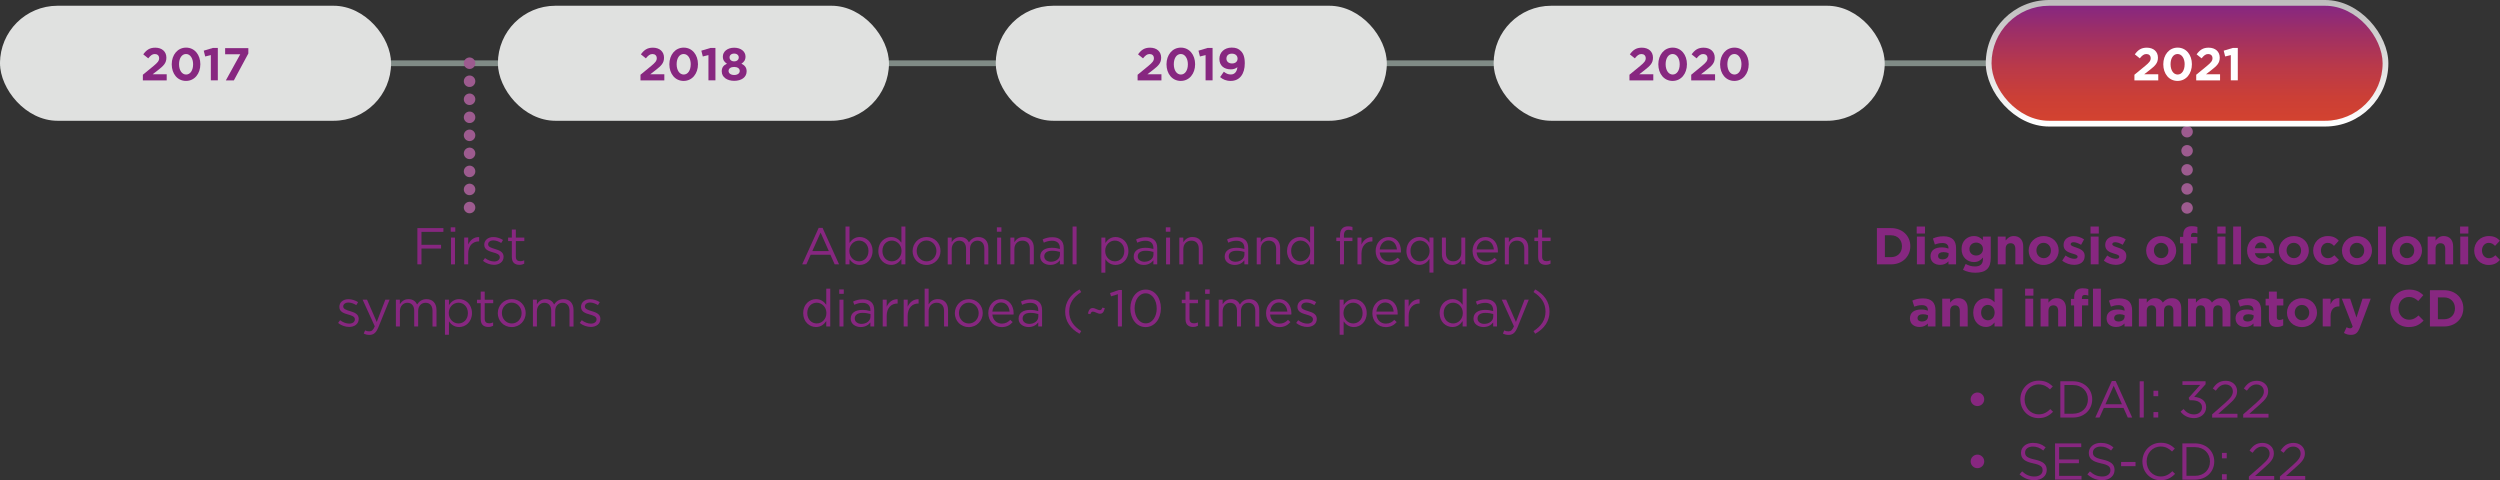 <?xml version="1.0" encoding="UTF-8"?>
<svg id="rohan_story_svg_desktop" data-name="rohan_story_svg_desktop" xmlns="http://www.w3.org/2000/svg" xmlns:xlink="http://www.w3.org/1999/xlink" width="100%" height="100%" viewBox="0 0 869.37 167.01">
  <rect x="0" y="0" width="869.37" height="167.01" fill="#333333" stroke="none"/>
  <defs>
    <style>
      .cls-1 {
        fill: #e0e1e0;
      }

      .cls-1, .cls-2, .cls-3, .cls-4, .cls-5 {
        stroke-width: 0px;
      }

      .cls-2 {
        fill: url(#linear-gradient);
      }

      .cls-6 {
        stroke-dasharray: 0 0 0 6.27;
      }

      .cls-6, .cls-7, .cls-8 {
        stroke: #9d5b8f;
        stroke-linecap: round;
        stroke-linejoin: round;
        stroke-width: 4px;
      }

      .cls-6, .cls-7, .cls-8, .cls-9 {
        fill: none;
      }

      .cls-3 {
        fill: #fff;
      }

      .cls-4 {
        fill: url(#linear-gradient-2);
      }

      .cls-8 {
        stroke-dasharray: 0 0 0 6.63;
      }

      .cls-5 {
        fill: #872780;
      }

      .cls-9 {
        stroke: #808b86;
        stroke-miterlimit: 10;
        stroke-width: 2px;
      }
    </style>
    <linearGradient id="linear-gradient" x1="760.55" y1=".27" x2="760.55" y2="43.16" gradientUnits="userSpaceOnUse">
      <stop offset="0" stop-color="#bebdbd"/>
      <stop offset="1" stop-color="#fff"/>
    </linearGradient>
    <linearGradient id="linear-gradient-2" x1="760.55" y1="2.24" x2="760.55" y2="41.23" gradientUnits="userSpaceOnUse">
      <stop offset="0" stop-color="#872780"/>
      <stop offset=".2" stop-color="#9b2e69"/>
      <stop offset=".53" stop-color="#b9394a"/>
      <stop offset=".81" stop-color="#cb3f36"/>
      <stop offset="1" stop-color="#d24230"/>
    </linearGradient>
  </defs>
  <g id="rohan_story_desktop_svg">
    <line id="timeline" class="cls-9" x1="828.55" y1="22" y2="22"/>
    <g id="text_3">
      <g>
        <path class="cls-5" d="m652.69,79.32h4.92c3.96,0,6.7,2.72,6.7,6.27v.04c0,3.55-2.74,6.3-6.7,6.3h-4.92v-12.6Zm2.77,2.5v7.6h2.14c2.27,0,3.8-1.53,3.8-3.76v-.04c0-2.23-1.53-3.8-3.8-3.8h-2.14Z"/>
        <path class="cls-5" d="m666.53,78.78h2.88v2.43h-2.88v-2.43Zm.07,3.49h2.74v9.65h-2.74v-9.65Z"/>
        <path class="cls-5" d="m671.33,89.15v-.04c0-2.11,1.6-3.08,3.89-3.08.97,0,1.67.16,2.36.4v-.16c0-1.13-.7-1.76-2.07-1.76-1.04,0-1.78.2-2.66.52l-.68-2.09c1.06-.47,2.11-.77,3.75-.77,1.49,0,2.58.4,3.26,1.08.72.72,1.04,1.78,1.04,3.08v5.6h-2.65v-1.04c-.67.74-1.58,1.22-2.92,1.22-1.82,0-3.31-1.04-3.31-2.95Zm6.28-.63v-.49c-.47-.22-1.08-.36-1.75-.36-1.17,0-1.89.47-1.89,1.33v.04c0,.74.61,1.17,1.5,1.17,1.28,0,2.14-.7,2.14-1.69Z"/>
        <path class="cls-5" d="m682.62,93.83l.94-2.05c.99.56,1.98.88,3.26.88,1.87,0,2.75-.9,2.75-2.63v-.47c-.81.97-1.69,1.57-3.15,1.57-2.25,0-4.29-1.64-4.29-4.5v-.04c0-2.88,2.07-4.5,4.29-4.5,1.49,0,2.38.63,3.12,1.44v-1.26h2.74v7.47c0,1.73-.41,2.99-1.22,3.8-.9.9-2.29,1.3-4.16,1.3-1.57,0-3.04-.36-4.27-1.01Zm6.95-7.2v-.04c0-1.31-1.03-2.23-2.36-2.23s-2.34.92-2.34,2.23v.04c0,1.33,1.01,2.23,2.34,2.23s2.36-.92,2.36-2.23Z"/>
        <path class="cls-5" d="m694.72,82.27h2.74v1.37c.63-.81,1.44-1.55,2.83-1.55,2.07,0,3.28,1.37,3.28,3.58v6.25h-2.74v-5.38c0-1.3-.61-1.96-1.66-1.96s-1.71.67-1.71,1.96v5.38h-2.74v-9.65Z"/>
        <path class="cls-5" d="m705.46,87.15v-.04c0-2.77,2.23-5.02,5.24-5.02s5.2,2.21,5.2,4.99v.04c0,2.77-2.23,5.02-5.24,5.02s-5.2-2.21-5.2-4.99Zm7.74,0v-.04c0-1.42-1.03-2.67-2.54-2.67s-2.5,1.21-2.5,2.63v.04c0,1.42,1.03,2.67,2.54,2.67s2.5-1.21,2.5-2.63Z"/>
        <path class="cls-5" d="m717.12,90.65l1.17-1.8c1.04.76,2.14,1.15,3.04,1.15.79,0,1.15-.29,1.15-.72v-.04c0-.59-.94-.79-2-1.12-1.35-.4-2.88-1.03-2.88-2.9v-.04c0-1.96,1.58-3.06,3.53-3.06,1.22,0,2.56.41,3.6,1.12l-1.04,1.89c-.95-.56-1.91-.9-2.61-.9-.67,0-1.01.29-1.01.67v.04c0,.54.92.79,1.96,1.15,1.35.45,2.92,1.1,2.92,2.86v.04c0,2.14-1.6,3.11-3.69,3.11-1.35,0-2.86-.45-4.14-1.46Z"/>
        <path class="cls-5" d="m726.97,78.78h2.88v2.43h-2.88v-2.43Zm.07,3.49h2.74v9.65h-2.74v-9.65Z"/>
        <path class="cls-5" d="m731.6,90.65l1.17-1.8c1.04.76,2.14,1.15,3.04,1.15.79,0,1.15-.29,1.15-.72v-.04c0-.59-.94-.79-2-1.12-1.35-.4-2.88-1.03-2.88-2.9v-.04c0-1.96,1.58-3.06,3.53-3.06,1.22,0,2.56.41,3.6,1.12l-1.04,1.89c-.95-.56-1.91-.9-2.61-.9-.67,0-1.01.29-1.01.67v.04c0,.54.92.79,1.96,1.15,1.35.45,2.92,1.1,2.92,2.86v.04c0,2.14-1.6,3.11-3.69,3.11-1.35,0-2.86-.45-4.14-1.46Z"/>
        <path class="cls-5" d="m746.32,87.15v-.04c0-2.77,2.23-5.02,5.24-5.02s5.2,2.21,5.2,4.99v.04c0,2.77-2.23,5.02-5.24,5.02s-5.2-2.21-5.2-4.99Zm7.74,0v-.04c0-1.42-1.03-2.67-2.54-2.67s-2.5,1.21-2.5,2.63v.04c0,1.42,1.03,2.67,2.54,2.67s2.5-1.21,2.5-2.63Z"/>
        <path class="cls-5" d="m759.21,84.61h-1.13v-2.25h1.13v-.61c0-1.06.27-1.84.77-2.34.5-.5,1.24-.76,2.21-.76.86,0,1.44.11,1.95.27v2.27c-.4-.14-.77-.23-1.24-.23-.63,0-.99.32-.99,1.04v.38h2.21v2.23h-2.18v7.31h-2.74v-7.31Z"/>
        <path class="cls-5" d="m771.07,78.78h2.88v2.43h-2.88v-2.43Zm.07,3.49h2.74v9.65h-2.74v-9.65Z"/>
        <path class="cls-5" d="m776.58,78.78h2.74v13.14h-2.74v-13.14Z"/>
        <path class="cls-5" d="m781.42,87.15v-.04c0-2.75,1.96-5.02,4.77-5.02,3.22,0,4.7,2.5,4.7,5.24,0,.22-.02.47-.04.72h-6.72c.27,1.24,1.13,1.89,2.36,1.89.92,0,1.58-.29,2.34-.99l1.57,1.39c-.9,1.12-2.2,1.8-3.94,1.8-2.9,0-5.04-2.03-5.04-4.99Zm6.81-.81c-.16-1.22-.88-2.05-2.03-2.05s-1.87.81-2.09,2.05h4.12Z"/>
        <path class="cls-5" d="m792.45,87.15v-.04c0-2.77,2.23-5.02,5.24-5.02s5.2,2.21,5.2,4.99v.04c0,2.77-2.23,5.02-5.24,5.02s-5.2-2.21-5.2-4.99Zm7.74,0v-.04c0-1.42-1.03-2.67-2.54-2.67s-2.5,1.21-2.5,2.63v.04c0,1.42,1.03,2.67,2.54,2.67s2.5-1.21,2.5-2.63Z"/>
        <path class="cls-5" d="m804.4,87.15v-.04c0-2.75,2.11-5.02,5.06-5.02,1.82,0,2.95.61,3.85,1.62l-1.67,1.8c-.61-.65-1.22-1.06-2.2-1.06-1.37,0-2.34,1.21-2.34,2.63v.04c0,1.48.95,2.67,2.45,2.67.92,0,1.55-.4,2.21-1.03l1.6,1.62c-.94,1.03-2.02,1.76-3.94,1.76-2.9,0-5.02-2.23-5.02-4.99Z"/>
        <path class="cls-5" d="m814.41,87.15v-.04c0-2.77,2.23-5.02,5.24-5.02s5.2,2.21,5.2,4.99v.04c0,2.77-2.23,5.02-5.24,5.02s-5.2-2.21-5.2-4.99Zm7.74,0v-.04c0-1.42-1.03-2.67-2.54-2.67s-2.5,1.21-2.5,2.63v.04c0,1.42,1.03,2.67,2.54,2.67s2.5-1.21,2.5-2.63Z"/>
        <path class="cls-5" d="m826.96,78.78h2.74v13.14h-2.74v-13.14Z"/>
        <path class="cls-5" d="m831.8,87.15v-.04c0-2.77,2.23-5.02,5.24-5.02s5.2,2.21,5.2,4.99v.04c0,2.77-2.23,5.02-5.24,5.02s-5.2-2.21-5.2-4.99Zm7.74,0v-.04c0-1.42-1.03-2.67-2.54-2.67s-2.5,1.21-2.5,2.63v.04c0,1.42,1.03,2.67,2.54,2.67s2.5-1.21,2.5-2.63Z"/>
        <path class="cls-5" d="m844.22,82.27h2.74v1.37c.63-.81,1.44-1.55,2.83-1.55,2.07,0,3.28,1.37,3.28,3.58v6.25h-2.74v-5.38c0-1.3-.61-1.96-1.66-1.96s-1.71.67-1.71,1.96v5.38h-2.74v-9.65Z"/>
        <path class="cls-5" d="m855.49,78.78h2.88v2.43h-2.88v-2.43Zm.07,3.49h2.74v9.65h-2.74v-9.65Z"/>
        <path class="cls-5" d="m860.4,87.15v-.04c0-2.75,2.11-5.02,5.06-5.02,1.82,0,2.95.61,3.85,1.62l-1.67,1.8c-.61-.65-1.22-1.06-2.2-1.06-1.37,0-2.34,1.21-2.34,2.63v.04c0,1.48.95,2.67,2.45,2.67.92,0,1.55-.4,2.21-1.03l1.6,1.62c-.94,1.03-2.02,1.76-3.94,1.76-2.9,0-5.02-2.23-5.02-4.99Z"/>
        <path class="cls-5" d="m664.18,110.75v-.04c0-2.11,1.6-3.08,3.89-3.08.97,0,1.67.16,2.36.4v-.16c0-1.13-.7-1.76-2.07-1.76-1.04,0-1.78.2-2.67.52l-.68-2.09c1.06-.47,2.11-.77,3.75-.77,1.49,0,2.57.4,3.26,1.08.72.72,1.04,1.78,1.04,3.08v5.6h-2.65v-1.04c-.67.74-1.58,1.22-2.92,1.22-1.82,0-3.31-1.04-3.31-2.95Zm6.28-.63v-.49c-.47-.22-1.08-.36-1.75-.36-1.17,0-1.89.47-1.89,1.33v.04c0,.74.61,1.17,1.49,1.17,1.28,0,2.14-.7,2.14-1.69Z"/>
        <path class="cls-5" d="m675.41,103.87h2.74v1.37c.63-.81,1.44-1.55,2.83-1.55,2.07,0,3.28,1.37,3.28,3.58v6.25h-2.74v-5.38c0-1.3-.61-1.96-1.66-1.96s-1.71.67-1.71,1.96v5.38h-2.74v-9.65Z"/>
        <path class="cls-5" d="m686.19,108.72v-.04c0-3.22,2.11-4.99,4.39-4.99,1.46,0,2.36.67,3.01,1.44v-4.75h2.74v13.14h-2.74v-1.39c-.67.9-1.58,1.57-3.01,1.57-2.25,0-4.39-1.76-4.39-4.99Zm7.44,0v-.04c0-1.6-1.06-2.66-2.34-2.66s-2.36,1.04-2.36,2.66v.04c0,1.6,1.08,2.66,2.36,2.66s2.34-1.06,2.34-2.66Z"/>
        <path class="cls-5" d="m704.23,100.38h2.88v2.43h-2.88v-2.43Zm.07,3.49h2.74v9.65h-2.74v-9.65Z"/>
        <path class="cls-5" d="m709.61,103.87h2.74v1.37c.63-.81,1.44-1.55,2.83-1.55,2.07,0,3.28,1.37,3.28,3.58v6.25h-2.74v-5.38c0-1.3-.61-1.96-1.66-1.96s-1.71.67-1.71,1.96v5.38h-2.74v-9.65Z"/>
        <path class="cls-5" d="m721.29,106.21h-1.13v-2.25h1.13v-.61c0-1.06.27-1.84.77-2.34s1.24-.76,2.21-.76c.86,0,1.44.11,1.94.27v2.27c-.4-.14-.77-.23-1.24-.23-.63,0-.99.32-.99,1.04v.38h2.21v2.23h-2.18v7.31h-2.74v-7.31Zm6.54-5.83h2.74v13.14h-2.74v-13.14Z"/>
        <path class="cls-5" d="m732.56,110.75v-.04c0-2.11,1.6-3.08,3.89-3.08.97,0,1.67.16,2.36.4v-.16c0-1.13-.7-1.76-2.07-1.76-1.04,0-1.78.2-2.67.52l-.68-2.09c1.06-.47,2.11-.77,3.75-.77,1.49,0,2.57.4,3.26,1.08.72.72,1.04,1.78,1.04,3.08v5.6h-2.65v-1.04c-.67.74-1.58,1.22-2.92,1.22-1.82,0-3.31-1.04-3.31-2.95Zm6.28-.63v-.49c-.47-.22-1.08-.36-1.75-.36-1.17,0-1.89.47-1.89,1.33v.04c0,.74.61,1.17,1.49,1.17,1.28,0,2.14-.7,2.14-1.69Z"/>
        <path class="cls-5" d="m743.79,103.87h2.74v1.37c.63-.81,1.46-1.55,2.85-1.55,1.26,0,2.21.56,2.72,1.53.85-.99,1.85-1.53,3.17-1.53,2.03,0,3.26,1.22,3.26,3.55v6.28h-2.74v-5.38c0-1.3-.58-1.96-1.6-1.96s-1.66.67-1.66,1.96v5.38h-2.74v-5.38c0-1.3-.58-1.96-1.6-1.96s-1.66.67-1.66,1.96v5.38h-2.74v-9.65Z"/>
        <path class="cls-5" d="m760.89,103.87h2.74v1.37c.63-.81,1.46-1.55,2.84-1.55,1.26,0,2.21.56,2.72,1.53.85-.99,1.85-1.53,3.17-1.53,2.04,0,3.26,1.22,3.26,3.55v6.28h-2.74v-5.38c0-1.3-.58-1.96-1.6-1.96s-1.66.67-1.66,1.96v5.38h-2.74v-5.38c0-1.3-.58-1.96-1.6-1.96s-1.66.67-1.66,1.96v5.38h-2.74v-9.65Z"/>
        <path class="cls-5" d="m777.41,110.75v-.04c0-2.11,1.6-3.08,3.89-3.08.97,0,1.67.16,2.36.4v-.16c0-1.13-.7-1.76-2.07-1.76-1.04,0-1.78.2-2.66.52l-.68-2.09c1.06-.47,2.11-.77,3.75-.77,1.49,0,2.58.4,3.26,1.08.72.72,1.04,1.78,1.04,3.08v5.6h-2.65v-1.04c-.67.74-1.58,1.22-2.92,1.22-1.82,0-3.31-1.04-3.31-2.95Zm6.28-.63v-.49c-.47-.22-1.08-.36-1.75-.36-1.17,0-1.89.47-1.89,1.33v.04c0,.74.61,1.17,1.5,1.17,1.28,0,2.14-.7,2.14-1.69Z"/>
        <path class="cls-5" d="m789.01,110.79v-4.57h-1.15v-2.34h1.15v-2.47h2.74v2.47h2.27v2.34h-2.27v4.12c0,.63.27.94.88.94.5,0,.96-.13,1.35-.34v2.2c-.58.34-1.24.56-2.16.56-1.67,0-2.81-.67-2.81-2.9Z"/>
        <path class="cls-5" d="m795.29,108.75v-.04c0-2.77,2.23-5.02,5.24-5.02s5.2,2.21,5.2,4.99v.04c0,2.77-2.23,5.02-5.24,5.02s-5.2-2.21-5.2-4.99Zm7.74,0v-.04c0-1.42-1.03-2.67-2.54-2.67s-2.5,1.21-2.5,2.63v.04c0,1.42,1.03,2.66,2.54,2.66s2.5-1.21,2.5-2.63Z"/>
        <path class="cls-5" d="m807.71,103.87h2.74v1.94c.56-1.33,1.46-2.2,3.08-2.12v2.86h-.14c-1.82,0-2.93,1.1-2.93,3.4v3.56h-2.74v-9.65Z"/>
        <path class="cls-5" d="m821.57,103.87h2.84l-3.71,9.88c-.74,1.96-1.53,2.7-3.17,2.7-.99,0-1.73-.25-2.43-.67l.92-1.98c.36.21.81.38,1.17.38.47,0,.72-.14.95-.63l-3.78-9.69h2.9l2.2,6.57,2.11-6.57Z"/>
        <path class="cls-5" d="m831.16,107.26v-.04c0-3.58,2.7-6.52,6.57-6.52,2.38,0,3.8.79,4.97,1.95l-1.76,2.03c-.97-.88-1.96-1.42-3.22-1.42-2.12,0-3.66,1.76-3.66,3.92v.04c0,2.16,1.5,3.96,3.66,3.96,1.44,0,2.32-.58,3.31-1.48l1.76,1.78c-1.3,1.38-2.74,2.25-5.17,2.25-3.71,0-6.46-2.86-6.46-6.48Z"/>
        <path class="cls-5" d="m845,100.92h4.92c3.96,0,6.7,2.72,6.7,6.27v.04c0,3.55-2.74,6.3-6.7,6.3h-4.92v-12.6Zm2.77,2.5v7.6h2.14c2.27,0,3.8-1.53,3.8-3.76v-.04c0-2.23-1.53-3.8-3.8-3.8h-2.14Z"/>
      </g>
      <g>
        <path class="cls-5" d="m685.29,138.87v-.04c0-1.3,1.1-2.34,2.36-2.34s2.36,1.04,2.36,2.34v.04c0,1.3-1.06,2.34-2.36,2.34s-2.36-1.04-2.36-2.34Z"/>
        <path class="cls-5" d="m702.57,138.93v-.04c0-3.57,2.67-6.52,6.37-6.52,2.29,0,3.66.81,4.92,2l-.97,1.04c-1.06-1.01-2.25-1.73-3.96-1.73-2.79,0-4.88,2.27-4.88,5.17v.04c0,2.92,2.11,5.2,4.88,5.2,1.73,0,2.86-.67,4.07-1.82l.94.92c-1.31,1.33-2.75,2.21-5.04,2.21-3.64,0-6.32-2.86-6.32-6.48Z"/>
        <path class="cls-5" d="m716.48,132.59h4.38c3.96,0,6.7,2.72,6.7,6.27v.04c0,3.55-2.74,6.3-6.7,6.3h-4.38v-12.6Zm1.42,1.31v9.97h2.95c3.19,0,5.22-2.16,5.22-4.95v-.04c0-2.79-2.03-4.99-5.22-4.99h-2.95Z"/>
        <path class="cls-5" d="m734.39,132.5h1.33l5.74,12.69h-1.53l-1.48-3.33h-6.86l-1.49,3.33h-1.46l5.74-12.69Zm3.51,8.08l-2.86-6.43-2.88,6.43h5.74Z"/>
        <path class="cls-5" d="m744.07,132.59h1.42v12.6h-1.42v-12.6Z"/>
        <path class="cls-5" d="m748.86,135.88h1.66v1.89h-1.66v-1.89Zm0,7.42h1.66v1.89h-1.66v-1.89Z"/>
        <path class="cls-5" d="m758.28,143.16l1.03-.92c.97,1.19,2.14,1.87,3.69,1.87s2.75-.97,2.75-2.45v-.04c0-1.57-1.46-2.43-3.53-2.43h-.81l-.29-.85,3.98-4.48h-6.16v-1.28h8.05v1.04l-3.96,4.39c2.2.18,4.16,1.24,4.16,3.55v.04c0,2.25-1.87,3.8-4.21,3.8-2.11,0-3.67-.92-4.7-2.25Z"/>
        <path class="cls-5" d="m769.27,144.1l4.57-4.03c1.93-1.73,2.63-2.7,2.63-3.96,0-1.48-1.17-2.41-2.54-2.41-1.44,0-2.38.76-3.39,2.16l-1.04-.76c1.13-1.69,2.32-2.68,4.54-2.68s3.91,1.51,3.91,3.56v.04c0,1.84-.97,2.97-3.19,4.9l-3.37,2.99h6.68v1.3h-8.8v-1.1Z"/>
        <path class="cls-5" d="m780.06,144.1l4.57-4.03c1.93-1.73,2.63-2.7,2.63-3.96,0-1.48-1.17-2.41-2.54-2.41-1.44,0-2.38.76-3.38,2.16l-1.04-.76c1.13-1.69,2.32-2.68,4.54-2.68s3.91,1.51,3.91,3.56v.04c0,1.84-.97,2.97-3.19,4.9l-3.37,2.99h6.68v1.3h-8.8v-1.1Z"/>
        <path class="cls-5" d="m685.29,160.47v-.04c0-1.3,1.1-2.34,2.36-2.34s2.36,1.04,2.36,2.34v.04c0,1.3-1.06,2.34-2.36,2.34s-2.36-1.04-2.36-2.34Z"/>
        <path class="cls-5" d="m702.3,164.96l.88-1.04c1.31,1.19,2.57,1.78,4.32,1.78s2.81-.9,2.81-2.14v-.04c0-1.17-.63-1.84-3.28-2.39-2.9-.63-4.23-1.57-4.23-3.64v-.04c0-1.98,1.75-3.44,4.14-3.44,1.84,0,3.15.52,4.43,1.55l-.83,1.1c-1.17-.96-2.34-1.37-3.64-1.37-1.64,0-2.68.9-2.68,2.04v.04c0,1.19.65,1.86,3.42,2.45,2.81.61,4.11,1.64,4.11,3.56v.04c0,2.16-1.8,3.56-4.3,3.56-2,0-3.64-.67-5.15-2.02Z"/>
        <path class="cls-5" d="m714.64,154.19h9.11v1.29h-7.69v4.3h6.88v1.29h-6.88v4.41h7.78v1.3h-9.2v-12.6Z"/>
        <path class="cls-5" d="m725.88,164.96l.88-1.04c1.31,1.19,2.57,1.78,4.32,1.78s2.81-.9,2.81-2.14v-.04c0-1.17-.63-1.84-3.28-2.39-2.9-.63-4.23-1.57-4.23-3.64v-.04c0-1.98,1.75-3.44,4.14-3.44,1.84,0,3.15.52,4.43,1.55l-.83,1.1c-1.17-.96-2.34-1.37-3.64-1.37-1.64,0-2.68.9-2.68,2.04v.04c0,1.19.65,1.86,3.42,2.45,2.81.61,4.11,1.64,4.11,3.56v.04c0,2.16-1.8,3.56-4.3,3.56-2,0-3.64-.67-5.15-2.02Z"/>
        <path class="cls-5" d="m737.61,160.65h5.01v1.46h-5.01v-1.46Z"/>
        <path class="cls-5" d="m745.01,160.53v-.04c0-3.56,2.67-6.52,6.37-6.52,2.29,0,3.66.81,4.92,2l-.97,1.04c-1.06-1.01-2.25-1.73-3.96-1.73-2.79,0-4.88,2.27-4.88,5.17v.04c0,2.92,2.11,5.2,4.88,5.2,1.73,0,2.86-.67,4.07-1.82l.94.92c-1.31,1.33-2.75,2.21-5.04,2.21-3.64,0-6.32-2.86-6.32-6.48Z"/>
        <path class="cls-5" d="m758.92,154.19h4.38c3.96,0,6.7,2.72,6.7,6.27v.04c0,3.55-2.74,6.3-6.7,6.3h-4.38v-12.6Zm1.42,1.31v9.97h2.95c3.19,0,5.22-2.16,5.22-4.95v-.04c0-2.79-2.04-4.99-5.22-4.99h-2.95Z"/>
        <path class="cls-5" d="m772.68,157.49h1.66v1.89h-1.66v-1.89Zm0,7.42h1.66v1.89h-1.66v-1.89Z"/>
        <path class="cls-5" d="m782.05,165.7l4.57-4.03c1.93-1.73,2.63-2.7,2.63-3.96,0-1.48-1.17-2.41-2.54-2.41-1.44,0-2.38.76-3.39,2.16l-1.04-.76c1.13-1.69,2.32-2.68,4.54-2.68s3.91,1.51,3.91,3.57v.04c0,1.84-.97,2.97-3.19,4.9l-3.37,2.99h6.68v1.3h-8.8v-1.1Z"/>
        <path class="cls-5" d="m792.84,165.7l4.57-4.03c1.93-1.73,2.63-2.7,2.63-3.96,0-1.48-1.17-2.41-2.54-2.41-1.44,0-2.38.76-3.39,2.16l-1.04-.76c1.13-1.69,2.32-2.68,4.54-2.68s3.91,1.51,3.91,3.57v.04c0,1.84-.97,2.97-3.19,4.9l-3.37,2.99h6.68v1.3h-8.8v-1.1Z"/>
      </g>
      <g id="line_2">
        <g>
          <line class="cls-7" x1="760.55" y1="45.8" x2="760.55" y2="45.8"/>
          <line class="cls-8" x1="760.55" y1="52.43" x2="760.55" y2="69"/>
          <line class="cls-7" x1="760.55" y1="72.31" x2="760.55" y2="72.31"/>
        </g>
      </g>
    </g>
    <g id="_2021" data-name="2021" class="timeline--btn tooltip" title="Click here">
      <rect id="capsule_year_2021" class="cls-2" x="690.55" y="0" width="140" height="44" rx="22" ry="22"/>
      <rect id="gradient_bg" class="cls-4" x="692.55" y="2" width="136" height="40" rx="20" ry="20"/>
      <g>
        <path class="cls-3" d="m742.23,26l3.73-3.06c1.39-1.15,1.94-1.76,1.94-2.69s-.62-1.46-1.5-1.46-1.46.48-2.29,1.5l-1.73-1.39c1.1-1.5,2.18-2.32,4.18-2.32,2.32,0,3.86,1.36,3.86,3.46v.03c0,1.87-.96,2.8-2.95,4.34l-1.82,1.41h4.88v2.13h-8.29v-1.95Z"/>
        <path class="cls-3" d="m752.28,22.38v-.03c0-3.25,2.02-5.79,4.99-5.79s4.96,2.51,4.96,5.76v.03c0,3.25-2,5.79-4.99,5.79s-4.96-2.51-4.96-5.76Zm7.43,0v-.03c0-2.03-.99-3.57-2.47-3.57s-2.43,1.49-2.43,3.54v.03c0,2.05.98,3.57,2.46,3.57s2.43-1.5,2.43-3.54Z"/>
        <path class="cls-3" d="m763.72,26l3.73-3.06c1.39-1.15,1.94-1.76,1.94-2.69s-.62-1.46-1.5-1.46-1.46.48-2.29,1.5l-1.73-1.39c1.1-1.5,2.18-2.32,4.18-2.32,2.32,0,3.86,1.36,3.86,3.46v.03c0,1.87-.96,2.8-2.95,4.34l-1.82,1.41h4.88v2.13h-8.29v-1.95Z"/>
        <path class="cls-3" d="m775.75,19.16l-1.95.48-.51-2.02,3.22-.96h1.68v11.28h-2.43v-8.79Z"/>
      </g>
    </g>
    <g id="_2020" data-name="2020">
      <rect id="capsule_year_2020" class="cls-1" x="519.41" y="2" width="136" height="40" rx="20" ry="20"/>
      <g>
        <path class="cls-5" d="m566.63,26l3.73-3.06c1.39-1.15,1.94-1.76,1.94-2.69s-.62-1.46-1.5-1.46-1.46.48-2.29,1.5l-1.73-1.39c1.1-1.5,2.18-2.32,4.18-2.32,2.32,0,3.86,1.36,3.86,3.46v.03c0,1.87-.96,2.8-2.94,4.34l-1.83,1.41h4.88v2.13h-8.29v-1.95Z"/>
        <path class="cls-5" d="m576.68,22.38v-.03c0-3.25,2.02-5.79,4.99-5.79s4.96,2.51,4.96,5.76v.03c0,3.25-2,5.79-4.99,5.79s-4.96-2.51-4.96-5.76Zm7.43,0v-.03c0-2.03-.99-3.57-2.46-3.57s-2.43,1.49-2.43,3.54v.03c0,2.05.98,3.57,2.46,3.57s2.43-1.5,2.43-3.54Z"/>
        <path class="cls-5" d="m588.11,26l3.73-3.06c1.39-1.15,1.94-1.76,1.94-2.69s-.62-1.46-1.5-1.46-1.46.48-2.29,1.5l-1.73-1.39c1.1-1.5,2.18-2.32,4.18-2.32,2.32,0,3.86,1.36,3.86,3.46v.03c0,1.87-.96,2.8-2.95,4.34l-1.82,1.41h4.88v2.13h-8.29v-1.95Z"/>
        <path class="cls-5" d="m598.16,22.38v-.03c0-3.25,2.02-5.79,4.99-5.79s4.96,2.51,4.96,5.76v.03c0,3.25-2,5.79-4.99,5.79s-4.96-2.51-4.96-5.76Zm7.43,0v-.03c0-2.03-.99-3.57-2.47-3.57s-2.43,1.49-2.43,3.54v.03c0,2.05.98,3.57,2.46,3.57s2.43-1.5,2.43-3.54Z"/>
      </g>
    </g>
    <g id="text_2">
      <g>
        <path class="cls-5" d="m284.71,79.23h1.33l5.74,12.69h-1.53l-1.48-3.33h-6.86l-1.49,3.33h-1.46l5.74-12.69Zm3.51,8.08l-2.86-6.43-2.88,6.43h5.74Z"/>
        <path class="cls-5" d="m295.42,90.14v1.78h-1.39v-13.14h1.39v5.71c.76-1.12,1.85-2.07,3.56-2.07,2.23,0,4.45,1.76,4.45,4.83v.04c0,3.04-2.2,4.84-4.45,4.84-1.73,0-2.84-.94-3.56-1.98Zm6.59-2.84v-.04c0-2.2-1.51-3.6-3.28-3.6s-3.37,1.46-3.37,3.58v.04c0,2.16,1.64,3.6,3.37,3.6s3.28-1.33,3.28-3.58Z"/>
        <path class="cls-5" d="m305.44,87.3v-.04c0-3.04,2.21-4.84,4.45-4.84,1.73,0,2.84.94,3.57,1.98v-5.62h1.39v13.14h-1.39v-1.87c-.76,1.12-1.85,2.07-3.57,2.07-2.23,0-4.45-1.76-4.45-4.83Zm8.07-.02v-.04c0-2.14-1.64-3.58-3.37-3.58s-3.28,1.33-3.28,3.58v.04c0,2.2,1.51,3.6,3.28,3.6s3.37-1.46,3.37-3.6Z"/>
        <path class="cls-5" d="m317.36,87.31v-.04c0-2.63,2.05-4.86,4.86-4.86s4.84,2.2,4.84,4.83v.04c0,2.63-2.07,4.86-4.88,4.86s-4.83-2.2-4.83-4.83Zm8.28,0v-.04c0-2-1.49-3.64-3.46-3.64s-3.4,1.64-3.4,3.6v.04c0,2,1.48,3.62,3.44,3.62s3.42-1.62,3.42-3.58Z"/>
        <path class="cls-5" d="m329.56,82.62h1.39v1.57c.61-.92,1.44-1.76,3.01-1.76s2.48.81,2.99,1.85c.67-1.03,1.66-1.85,3.28-1.85,2.14,0,3.46,1.44,3.46,3.75v5.76h-1.39v-5.44c0-1.8-.9-2.81-2.41-2.81-1.41,0-2.58,1.04-2.58,2.88v5.37h-1.37v-5.47c0-1.75-.92-2.77-2.39-2.77s-2.59,1.22-2.59,2.93v5.31h-1.39v-9.31Z"/>
        <path class="cls-5" d="m346.66,79.05h1.58v1.53h-1.58v-1.53Zm.09,3.57h1.39v9.31h-1.39v-9.31Z"/>
        <path class="cls-5" d="m351.36,82.62h1.39v1.62c.61-1.01,1.58-1.82,3.19-1.82,2.25,0,3.57,1.51,3.57,3.73v5.78h-1.39v-5.44c0-1.73-.94-2.81-2.58-2.81s-2.79,1.17-2.79,2.92v5.33h-1.39v-9.31Z"/>
        <path class="cls-5" d="m361.74,89.22v-.04c0-1.96,1.62-3.01,3.98-3.01,1.19,0,2.03.16,2.86.4v-.32c0-1.67-1.03-2.54-2.77-2.54-1.1,0-1.96.29-2.83.68l-.41-1.13c1.03-.47,2.03-.77,3.38-.77s2.32.34,3.01,1.03c.63.63.95,1.53.95,2.72v5.69h-1.33v-1.4c-.65.85-1.73,1.6-3.37,1.6-1.73,0-3.47-.99-3.47-2.9Zm6.86-.72v-.9c-.68-.2-1.6-.4-2.74-.4-1.75,0-2.72.76-2.72,1.93v.04c0,1.17,1.08,1.85,2.34,1.85,1.71,0,3.12-1.04,3.12-2.52Z"/>
        <path class="cls-5" d="m372.99,78.78h1.39v13.14h-1.39v-13.14Z"/>
        <path class="cls-5" d="m383,82.62h1.39v1.87c.76-1.12,1.85-2.07,3.56-2.07,2.23,0,4.45,1.76,4.45,4.83v.04c0,3.04-2.2,4.84-4.45,4.84-1.73,0-2.84-.94-3.56-1.98v4.66h-1.39v-12.19Zm7.98,4.68v-.04c0-2.2-1.51-3.6-3.28-3.6s-3.37,1.46-3.37,3.58v.04c0,2.16,1.64,3.6,3.37,3.6s3.28-1.33,3.28-3.58Z"/>
        <path class="cls-5" d="m394.25,89.22v-.04c0-1.96,1.62-3.01,3.98-3.01,1.19,0,2.03.16,2.86.4v-.32c0-1.67-1.03-2.54-2.77-2.54-1.1,0-1.96.29-2.83.68l-.42-1.13c1.03-.47,2.04-.77,3.39-.77s2.32.34,3.01,1.03c.63.63.95,1.53.95,2.72v5.69h-1.33v-1.4c-.65.85-1.73,1.6-3.37,1.6-1.73,0-3.48-.99-3.48-2.9Zm6.86-.72v-.9c-.68-.2-1.6-.4-2.74-.4-1.75,0-2.72.76-2.72,1.93v.04c0,1.17,1.08,1.85,2.34,1.85,1.71,0,3.12-1.04,3.12-2.52Z"/>
        <path class="cls-5" d="m405.41,79.05h1.58v1.53h-1.58v-1.53Zm.09,3.57h1.39v9.31h-1.39v-9.31Z"/>
        <path class="cls-5" d="m410.11,82.62h1.39v1.62c.61-1.01,1.58-1.82,3.19-1.82,2.25,0,3.57,1.51,3.57,3.73v5.78h-1.39v-5.44c0-1.73-.94-2.81-2.58-2.81s-2.79,1.17-2.79,2.92v5.33h-1.39v-9.31Z"/>
        <path class="cls-5" d="m425.89,89.22v-.04c0-1.96,1.62-3.01,3.98-3.01,1.19,0,2.03.16,2.86.4v-.32c0-1.67-1.03-2.54-2.77-2.54-1.1,0-1.96.29-2.83.68l-.42-1.13c1.03-.47,2.04-.77,3.39-.77s2.32.34,3.01,1.03c.63.63.95,1.53.95,2.72v5.69h-1.33v-1.4c-.65.85-1.73,1.6-3.37,1.6-1.73,0-3.48-.99-3.48-2.9Zm6.86-.72v-.9c-.68-.2-1.6-.4-2.74-.4-1.75,0-2.72.76-2.72,1.93v.04c0,1.17,1.08,1.85,2.34,1.85,1.71,0,3.12-1.04,3.12-2.52Z"/>
        <path class="cls-5" d="m437.02,82.62h1.39v1.62c.61-1.01,1.58-1.82,3.19-1.82,2.25,0,3.56,1.51,3.56,3.73v5.78h-1.39v-5.44c0-1.73-.94-2.81-2.57-2.81s-2.79,1.17-2.79,2.92v5.33h-1.39v-9.31Z"/>
        <path class="cls-5" d="m447.57,87.3v-.04c0-3.04,2.21-4.84,4.45-4.84,1.73,0,2.84.94,3.57,1.98v-5.62h1.39v13.14h-1.39v-1.87c-.76,1.12-1.85,2.07-3.57,2.07-2.23,0-4.45-1.76-4.45-4.83Zm8.07-.02v-.04c0-2.14-1.64-3.58-3.37-3.58s-3.28,1.33-3.28,3.58v.04c0,2.2,1.51,3.6,3.28,3.6s3.37-1.46,3.37-3.6Z"/>
        <path class="cls-5" d="m465.98,83.84h-1.28v-1.21h1.28v-.81c0-1.06.29-1.87.81-2.4.47-.47,1.15-.72,2-.72.65,0,1.08.07,1.53.23v1.21c-.5-.14-.88-.23-1.35-.23-1.08,0-1.62.65-1.62,1.98v.76h2.95v1.19h-2.93v8.08h-1.39v-8.08Z"/>
        <path class="cls-5" d="m472.06,82.62h1.39v2.43c.68-1.55,2.03-2.67,3.8-2.59v1.49h-.11c-2.03,0-3.69,1.46-3.69,4.27v3.71h-1.39v-9.31Z"/>
        <path class="cls-5" d="m478.38,87.3v-.04c0-2.68,1.89-4.84,4.47-4.84,2.75,0,4.34,2.2,4.34,4.92,0,.18,0,.29-.02.45h-7.38c.2,2.02,1.62,3.15,3.28,3.15,1.28,0,2.18-.52,2.93-1.31l.86.77c-.94,1.04-2.07,1.75-3.83,1.75-2.56,0-4.65-1.96-4.65-4.84Zm7.4-.54c-.14-1.69-1.12-3.17-2.97-3.17-1.62,0-2.84,1.35-3.02,3.17h6Z"/>
        <path class="cls-5" d="m497.09,90.05c-.76,1.12-1.85,2.07-3.56,2.07-2.23,0-4.45-1.76-4.45-4.83v-.04c0-3.04,2.21-4.84,4.45-4.84,1.73,0,2.84.94,3.56,1.98v-1.78h1.39v12.19h-1.39v-4.75Zm.05-2.77v-.04c0-2.14-1.64-3.58-3.37-3.58s-3.28,1.33-3.28,3.58v.04c0,2.2,1.51,3.6,3.28,3.6s3.37-1.46,3.37-3.6Z"/>
        <path class="cls-5" d="m501.42,88.4v-5.78h1.39v5.44c0,1.73.94,2.81,2.57,2.81s2.79-1.17,2.79-2.92v-5.33h1.37v9.31h-1.37v-1.62c-.63,1.01-1.58,1.82-3.19,1.82-2.25,0-3.57-1.51-3.57-3.73Z"/>
        <path class="cls-5" d="m512.08,87.3v-.04c0-2.68,1.89-4.84,4.47-4.84,2.75,0,4.34,2.2,4.34,4.92,0,.18,0,.29-.02.45h-7.38c.2,2.02,1.62,3.15,3.28,3.15,1.28,0,2.18-.52,2.93-1.31l.86.77c-.94,1.04-2.07,1.75-3.83,1.75-2.56,0-4.65-1.96-4.65-4.84Zm7.4-.54c-.14-1.69-1.12-3.17-2.97-3.17-1.62,0-2.84,1.35-3.02,3.17h6Z"/>
        <path class="cls-5" d="m523.31,82.62h1.39v1.62c.61-1.01,1.58-1.82,3.19-1.82,2.25,0,3.57,1.51,3.57,3.73v5.78h-1.39v-5.44c0-1.73-.94-2.81-2.58-2.81s-2.79,1.17-2.79,2.92v5.33h-1.39v-9.31Z"/>
        <path class="cls-5" d="m534.88,89.46v-5.62h-1.3v-1.22h1.3v-2.81h1.39v2.81h2.95v1.22h-2.95v5.44c0,1.13.63,1.55,1.57,1.55.47,0,.86-.09,1.35-.32v1.19c-.49.25-1.01.4-1.67.4-1.5,0-2.63-.74-2.63-2.63Z"/>
        <path class="cls-5" d="m279.31,108.9v-.04c0-3.04,2.21-4.84,4.45-4.84,1.73,0,2.84.94,3.57,1.98v-5.62h1.39v13.14h-1.39v-1.87c-.76,1.12-1.85,2.07-3.57,2.07-2.23,0-4.45-1.76-4.45-4.82Zm8.07-.02v-.04c0-2.14-1.64-3.58-3.37-3.58s-3.28,1.33-3.28,3.58v.04c0,2.2,1.51,3.6,3.28,3.6s3.37-1.46,3.37-3.6Z"/>
        <path class="cls-5" d="m291.84,100.65h1.58v1.53h-1.58v-1.53Zm.09,3.57h1.39v9.31h-1.39v-9.31Z"/>
        <path class="cls-5" d="m295.84,110.82v-.04c0-1.96,1.62-3.01,3.98-3.01,1.19,0,2.03.16,2.86.4v-.32c0-1.67-1.03-2.54-2.77-2.54-1.1,0-1.96.29-2.83.68l-.42-1.13c1.03-.47,2.04-.77,3.39-.77s2.32.34,3.01,1.03c.63.63.95,1.53.95,2.72v5.69h-1.33v-1.4c-.65.85-1.73,1.6-3.37,1.6-1.73,0-3.48-.99-3.48-2.9Zm6.86-.72v-.9c-.68-.2-1.6-.4-2.74-.4-1.75,0-2.72.76-2.72,1.93v.04c0,1.17,1.08,1.86,2.34,1.86,1.71,0,3.12-1.04,3.12-2.52Z"/>
        <path class="cls-5" d="m306.96,104.22h1.39v2.43c.68-1.55,2.04-2.67,3.8-2.59v1.49h-.11c-2.04,0-3.69,1.46-3.69,4.27v3.71h-1.39v-9.31Z"/>
        <path class="cls-5" d="m314.25,104.22h1.39v2.43c.68-1.55,2.04-2.67,3.8-2.59v1.49h-.11c-2.04,0-3.69,1.46-3.69,4.27v3.71h-1.39v-9.31Z"/>
        <path class="cls-5" d="m321.54,100.38h1.39v5.46c.61-1.01,1.58-1.82,3.19-1.82,2.25,0,3.56,1.51,3.56,3.73v5.78h-1.39v-5.44c0-1.73-.94-2.81-2.57-2.81s-2.79,1.17-2.79,2.92v5.33h-1.39v-13.14Z"/>
        <path class="cls-5" d="m332.05,108.92v-.04c0-2.63,2.05-4.86,4.86-4.86s4.84,2.2,4.84,4.83v.04c0,2.63-2.07,4.86-4.88,4.86s-4.83-2.2-4.83-4.82Zm8.28,0v-.04c0-2-1.5-3.64-3.46-3.64s-3.4,1.64-3.4,3.6v.04c0,2,1.48,3.62,3.44,3.62s3.42-1.62,3.42-3.58Z"/>
        <path class="cls-5" d="m343.68,108.9v-.04c0-2.68,1.89-4.84,4.47-4.84,2.75,0,4.34,2.2,4.34,4.92,0,.18,0,.29-.02.45h-7.38c.2,2.02,1.62,3.15,3.28,3.15,1.28,0,2.18-.52,2.93-1.31l.86.77c-.94,1.04-2.07,1.75-3.83,1.75-2.56,0-4.65-1.96-4.65-4.84Zm7.4-.54c-.14-1.69-1.12-3.17-2.97-3.17-1.62,0-2.84,1.35-3.02,3.17h6Z"/>
        <path class="cls-5" d="m354.21,110.82v-.04c0-1.96,1.62-3.01,3.98-3.01,1.19,0,2.03.16,2.86.4v-.32c0-1.67-1.03-2.54-2.77-2.54-1.1,0-1.96.29-2.83.68l-.41-1.13c1.03-.47,2.03-.77,3.38-.77s2.32.34,3.01,1.03c.63.63.95,1.53.95,2.72v5.69h-1.33v-1.4c-.65.85-1.73,1.6-3.37,1.6-1.73,0-3.47-.99-3.47-2.9Zm6.86-.72v-.9c-.68-.2-1.6-.4-2.74-.4-1.75,0-2.72.76-2.72,1.93v.04c0,1.17,1.08,1.86,2.34,1.86,1.71,0,3.12-1.04,3.12-2.52Z"/>
        <path class="cls-5" d="m370.41,108.36c0-3.31,1.78-5.91,4.99-7.71l.59.92c-2.74,1.75-4.18,3.91-4.18,6.79s1.44,5.04,4.18,6.79l-.59.92c-3.21-1.8-4.99-4.39-4.99-7.71Z"/>
        <path class="cls-5" d="m381.21,108.72c-.41-.18-.83-.36-1.12-.36-.47,0-.67.23-.94.9l-.85-.23c.36-1.37.85-1.91,1.71-1.91.41,0,.85.18,1.3.38.4.18.81.36,1.12.36.47,0,.67-.23.94-.9l.83.23c-.36,1.37-.83,1.91-1.69,1.91-.41,0-.85-.18-1.3-.38Z"/>
        <path class="cls-5" d="m388.74,102.31l-2.38.74-.34-1.15,3.08-1.06h1.04v12.69h-1.4v-11.22Z"/>
        <path class="cls-5" d="m393.07,107.26v-.04c0-3.53,2.11-6.52,5.35-6.52s5.29,2.95,5.29,6.48v.04c0,3.53-2.09,6.52-5.33,6.52s-5.31-2.95-5.31-6.48Zm9.17,0v-.04c0-2.75-1.51-5.22-3.85-5.22s-3.83,2.41-3.83,5.19v.04c0,2.76,1.51,5.22,3.87,5.22s3.82-2.43,3.82-5.19Z"/>
        <path class="cls-5" d="m412.26,111.06v-5.62h-1.3v-1.22h1.3v-2.81h1.39v2.81h2.95v1.22h-2.95v5.44c0,1.13.63,1.55,1.57,1.55.47,0,.86-.09,1.35-.32v1.19c-.49.25-1.01.4-1.67.4-1.5,0-2.63-.74-2.63-2.63Z"/>
        <path class="cls-5" d="m419.08,100.65h1.58v1.53h-1.58v-1.53Zm.09,3.57h1.39v9.31h-1.39v-9.31Z"/>
        <path class="cls-5" d="m423.78,104.22h1.39v1.57c.61-.92,1.44-1.76,3.01-1.76s2.48.81,2.99,1.85c.67-1.03,1.66-1.85,3.28-1.85,2.14,0,3.46,1.44,3.46,3.75v5.76h-1.39v-5.44c0-1.8-.9-2.81-2.41-2.81-1.41,0-2.58,1.04-2.58,2.88v5.37h-1.37v-5.47c0-1.75-.92-2.77-2.39-2.77s-2.59,1.22-2.59,2.93v5.31h-1.39v-9.31Z"/>
        <path class="cls-5" d="m440.27,108.9v-.04c0-2.68,1.89-4.84,4.47-4.84,2.75,0,4.34,2.2,4.34,4.92,0,.18,0,.29-.02.45h-7.38c.2,2.02,1.62,3.15,3.28,3.15,1.28,0,2.18-.52,2.93-1.31l.86.77c-.94,1.04-2.07,1.75-3.83,1.75-2.56,0-4.65-1.96-4.65-4.84Zm7.4-.54c-.14-1.69-1.12-3.17-2.97-3.17-1.62,0-2.84,1.35-3.02,3.17h6Z"/>
        <path class="cls-5" d="m450.73,112.34l.7-.99c1.01.76,2.12,1.19,3.22,1.19s1.93-.58,1.93-1.48v-.04c0-.94-1.1-1.29-2.32-1.64-1.46-.41-3.08-.92-3.08-2.63v-.04c0-1.6,1.33-2.67,3.17-2.67,1.13,0,2.39.4,3.35,1.03l-.63,1.04c-.86-.56-1.85-.9-2.75-.9-1.1,0-1.8.58-1.8,1.35v.04c0,.88,1.15,1.22,2.4,1.6,1.44.43,2.99.99,2.99,2.67v.04c0,1.76-1.46,2.79-3.31,2.79-1.33,0-2.81-.52-3.85-1.37Z"/>
        <path class="cls-5" d="m465.86,104.22h1.39v1.87c.76-1.12,1.85-2.07,3.57-2.07,2.23,0,4.45,1.76,4.45,4.83v.04c0,3.04-2.2,4.84-4.45,4.84-1.73,0-2.84-.94-3.57-1.98v4.66h-1.39v-12.19Zm7.98,4.68v-.04c0-2.2-1.51-3.6-3.28-3.6s-3.37,1.46-3.37,3.58v.04c0,2.16,1.64,3.6,3.37,3.6s3.28-1.33,3.28-3.58Z"/>
        <path class="cls-5" d="m477.24,108.9v-.04c0-2.68,1.89-4.84,4.46-4.84,2.75,0,4.34,2.2,4.34,4.92,0,.18,0,.29-.02.45h-7.38c.2,2.02,1.62,3.15,3.28,3.15,1.28,0,2.18-.52,2.93-1.31l.86.77c-.94,1.04-2.07,1.75-3.83,1.75-2.56,0-4.65-1.96-4.65-4.84Zm7.4-.54c-.14-1.69-1.12-3.17-2.97-3.17-1.62,0-2.85,1.35-3.03,3.17h6Z"/>
        <path class="cls-5" d="m488.47,104.22h1.39v2.43c.68-1.55,2.04-2.67,3.8-2.59v1.49h-.11c-2.04,0-3.69,1.46-3.69,4.27v3.71h-1.39v-9.31Z"/>
        <path class="cls-5" d="m500.62,108.9v-.04c0-3.04,2.21-4.84,4.45-4.84,1.73,0,2.84.94,3.56,1.98v-5.62h1.39v13.14h-1.39v-1.87c-.76,1.12-1.85,2.07-3.56,2.07-2.23,0-4.45-1.76-4.45-4.82Zm8.07-.02v-.04c0-2.14-1.64-3.58-3.37-3.58s-3.28,1.33-3.28,3.58v.04c0,2.2,1.51,3.6,3.28,3.6s3.37-1.46,3.37-3.6Z"/>
        <path class="cls-5" d="m512.41,110.82v-.04c0-1.96,1.62-3.01,3.98-3.01,1.19,0,2.03.16,2.86.4v-.32c0-1.67-1.03-2.54-2.77-2.54-1.1,0-1.96.29-2.83.68l-.42-1.13c1.03-.47,2.04-.77,3.39-.77s2.32.34,3.01,1.03c.63.63.95,1.53.95,2.72v5.69h-1.33v-1.4c-.65.85-1.73,1.6-3.37,1.6-1.73,0-3.48-.99-3.48-2.9Zm6.86-.72v-.9c-.68-.2-1.6-.4-2.74-.4-1.75,0-2.72.76-2.72,1.93v.04c0,1.17,1.08,1.86,2.34,1.86,1.71,0,3.12-1.04,3.12-2.52Z"/>
        <path class="cls-5" d="m530.14,104.22h1.48l-3.91,9.61c-.79,1.93-1.69,2.63-3.1,2.63-.77,0-1.35-.16-1.98-.47l.47-1.1c.45.23.86.34,1.46.34.83,0,1.35-.43,1.91-1.75l-4.23-9.27h1.53l3.39,7.76,2.99-7.76Z"/>
        <path class="cls-5" d="m533.27,115.14c2.74-1.75,4.18-3.91,4.18-6.79s-1.44-5.04-4.18-6.79l.59-.92c3.21,1.8,4.99,4.39,4.99,7.71s-1.78,5.91-4.99,7.71l-.59-.92Z"/>
      </g>
    </g>
    <g id="_2019" data-name="2019">
      <rect id="capsule_year_2019" class="cls-1" x="346.27" y="2" width="136" height="40" rx="20" ry="20"/>
      <g>
        <path class="cls-5" d="m395.6,26l3.73-3.06c1.39-1.15,1.94-1.76,1.94-2.69s-.62-1.46-1.5-1.46-1.46.48-2.29,1.5l-1.73-1.39c1.1-1.5,2.18-2.32,4.18-2.32,2.32,0,3.86,1.36,3.86,3.46v.03c0,1.87-.96,2.8-2.95,4.34l-1.83,1.41h4.88v2.13h-8.29v-1.95Z"/>
        <path class="cls-5" d="m405.65,22.38v-.03c0-3.25,2.02-5.79,4.99-5.79s4.96,2.51,4.96,5.76v.03c0,3.25-2,5.79-4.99,5.79s-4.96-2.51-4.96-5.76Zm7.43,0v-.03c0-2.03-.99-3.57-2.46-3.57s-2.43,1.49-2.43,3.54v.03c0,2.05.98,3.57,2.46,3.57s2.43-1.5,2.43-3.54Z"/>
        <path class="cls-5" d="m419.23,19.16l-1.95.48-.51-2.02,3.22-.96h1.68v11.28h-2.43v-8.79Z"/>
        <path class="cls-5" d="m430.31,23.35c-.58.48-1.31.77-2.27.77-2.43,0-4-1.34-4-3.62v-.03c0-2.26,1.75-3.92,4.27-3.92,1.5,0,2.39.37,3.23,1.22.8.8,1.33,2.02,1.33,4.23v.03c0,3.63-1.71,6.11-4.9,6.11-1.63,0-2.74-.54-3.68-1.33l1.3-1.87c.82.66,1.5.96,2.45.96,1.7,0,2.18-1.58,2.27-2.54Zm.05-2.95v-.03c0-.99-.74-1.71-1.97-1.71s-1.9.7-1.9,1.7v.03c0,.99.74,1.68,1.95,1.68s1.92-.7,1.92-1.66Z"/>
      </g>
    </g>
    <g id="_2018" data-name="2018">
      <rect id="capsule_year_2018" class="cls-1" x="173.14" y="2" width="136" height="40" rx="20" ry="20"/>
      <g>
        <path class="cls-5" d="m222.72,26l3.73-3.06c1.39-1.15,1.94-1.76,1.94-2.69s-.62-1.46-1.5-1.46-1.46.48-2.29,1.5l-1.73-1.39c1.1-1.5,2.18-2.32,4.18-2.32,2.32,0,3.86,1.36,3.86,3.46v.03c0,1.87-.96,2.8-2.95,4.34l-1.82,1.41h4.88v2.13h-8.29v-1.95Z"/>
        <path class="cls-5" d="m232.77,22.38v-.03c0-3.25,2.02-5.79,4.99-5.79s4.96,2.51,4.96,5.76v.03c0,3.25-2,5.79-4.99,5.79s-4.96-2.51-4.96-5.76Zm7.43,0v-.03c0-2.03-.99-3.57-2.47-3.57s-2.43,1.49-2.43,3.54v.03c0,2.05.98,3.57,2.46,3.57s2.43-1.5,2.43-3.54Z"/>
        <path class="cls-5" d="m246.35,19.16l-1.95.48-.51-2.02,3.22-.96h1.68v11.28h-2.43v-8.79Z"/>
        <path class="cls-5" d="m250.98,24.88v-.03c0-1.36.62-2.16,1.81-2.71-.86-.53-1.42-1.25-1.42-2.45v-.03c0-1.71,1.57-3.07,3.94-3.07s3.94,1.34,3.94,3.07v.03c0,1.2-.56,1.92-1.42,2.45,1.14.59,1.81,1.31,1.81,2.64v.03c0,2.08-1.84,3.3-4.32,3.3s-4.32-1.28-4.32-3.23Zm6.26-.19v-.03c0-.86-.82-1.38-1.94-1.38s-1.94.51-1.94,1.38v.03c0,.77.72,1.39,1.94,1.39s1.94-.61,1.94-1.39Zm-.34-4.72v-.03c0-.69-.59-1.31-1.6-1.31s-1.6.61-1.6,1.3v.03c0,.78.62,1.38,1.6,1.38s1.6-.58,1.6-1.36Z"/>
      </g>
    </g>
    <g id="text_1">
      <g>
        <path class="cls-5" d="m145.13,79.32h9.06v1.31h-7.63v4.5h6.82v1.3h-6.82v5.49h-1.42v-12.6Z"/>
        <path class="cls-5" d="m156.74,79.05h1.58v1.53h-1.58v-1.53Zm.09,3.57h1.39v9.31h-1.39v-9.31Z"/>
        <path class="cls-5" d="m161.43,82.61h1.39v2.43c.68-1.55,2.03-2.67,3.8-2.59v1.49h-.11c-2.04,0-3.69,1.46-3.69,4.27v3.71h-1.39v-9.31Z"/>
        <path class="cls-5" d="m167.95,90.73l.7-.99c1.01.76,2.12,1.19,3.22,1.19s1.93-.58,1.93-1.48v-.04c0-.94-1.1-1.3-2.32-1.64-1.46-.41-3.08-.92-3.08-2.63v-.04c0-1.6,1.33-2.67,3.17-2.67,1.13,0,2.4.4,3.35,1.03l-.63,1.04c-.86-.56-1.86-.9-2.75-.9-1.1,0-1.8.58-1.8,1.35v.04c0,.88,1.15,1.22,2.39,1.6,1.44.43,2.99.99,2.99,2.67v.04c0,1.76-1.46,2.79-3.31,2.79-1.33,0-2.81-.52-3.85-1.37Z"/>
        <path class="cls-5" d="m177.99,89.46v-5.62h-1.3v-1.22h1.3v-2.81h1.39v2.81h2.95v1.22h-2.95v5.44c0,1.13.63,1.55,1.57,1.55.47,0,.86-.09,1.35-.32v1.19c-.49.25-1.01.4-1.67.4-1.49,0-2.63-.74-2.63-2.63Z"/>
        <path class="cls-5" d="m117.56,112.34l.7-.99c1.01.76,2.12,1.19,3.22,1.19s1.93-.58,1.93-1.48v-.04c0-.94-1.1-1.3-2.32-1.64-1.46-.41-3.08-.92-3.08-2.63v-.04c0-1.6,1.33-2.67,3.17-2.67,1.13,0,2.39.4,3.35,1.03l-.63,1.04c-.86-.56-1.85-.9-2.75-.9-1.1,0-1.8.58-1.8,1.35v.04c0,.88,1.15,1.22,2.4,1.6,1.44.43,2.99.99,2.99,2.66v.04c0,1.76-1.46,2.79-3.31,2.79-1.33,0-2.81-.52-3.85-1.37Z"/>
        <path class="cls-5" d="m134,104.22h1.48l-3.91,9.61c-.79,1.93-1.69,2.63-3.1,2.63-.77,0-1.35-.16-1.98-.47l.47-1.1c.45.23.86.34,1.46.34.83,0,1.35-.43,1.91-1.75l-4.23-9.27h1.53l3.38,7.76,2.99-7.76Z"/>
        <path class="cls-5" d="m137.66,104.22h1.39v1.57c.61-.92,1.44-1.76,3.01-1.76s2.48.81,2.99,1.85c.67-1.03,1.66-1.85,3.28-1.85,2.14,0,3.46,1.44,3.46,3.75v5.76h-1.39v-5.44c0-1.8-.9-2.81-2.41-2.81-1.4,0-2.58,1.04-2.58,2.88v5.36h-1.37v-5.47c0-1.75-.92-2.77-2.39-2.77s-2.59,1.22-2.59,2.93v5.31h-1.39v-9.31Z"/>
        <path class="cls-5" d="m154.73,104.22h1.39v1.87c.76-1.12,1.85-2.07,3.56-2.07,2.23,0,4.45,1.76,4.45,4.83v.04c0,3.04-2.2,4.84-4.45,4.84-1.73,0-2.84-.94-3.56-1.98v4.66h-1.39v-12.19Zm7.98,4.68v-.04c0-2.2-1.51-3.6-3.28-3.6s-3.37,1.46-3.37,3.58v.04c0,2.16,1.64,3.6,3.37,3.6s3.28-1.33,3.28-3.58Z"/>
        <path class="cls-5" d="m167.17,111.06v-5.62h-1.3v-1.22h1.3v-2.81h1.39v2.81h2.95v1.22h-2.95v5.44c0,1.13.63,1.55,1.57,1.55.47,0,.86-.09,1.35-.32v1.19c-.49.25-1.01.4-1.67.4-1.49,0-2.63-.74-2.63-2.63Z"/>
        <path class="cls-5" d="m173.11,108.91v-.04c0-2.63,2.05-4.86,4.86-4.86s4.84,2.2,4.84,4.83v.04c0,2.63-2.07,4.86-4.88,4.86s-4.83-2.2-4.83-4.83Zm8.28,0v-.04c0-2-1.5-3.64-3.46-3.64s-3.4,1.64-3.4,3.6v.04c0,2,1.48,3.62,3.44,3.62s3.42-1.62,3.42-3.58Z"/>
        <path class="cls-5" d="m185.31,104.22h1.39v1.57c.61-.92,1.44-1.76,3.01-1.76s2.48.81,2.99,1.85c.67-1.03,1.66-1.85,3.28-1.85,2.14,0,3.46,1.44,3.46,3.75v5.76h-1.39v-5.44c0-1.8-.9-2.81-2.41-2.81-1.4,0-2.58,1.04-2.58,2.88v5.36h-1.37v-5.47c0-1.75-.92-2.77-2.39-2.77s-2.59,1.22-2.59,2.93v5.31h-1.39v-9.31Z"/>
        <path class="cls-5" d="m201.6,112.34l.7-.99c1.01.76,2.12,1.19,3.22,1.19s1.93-.58,1.93-1.48v-.04c0-.94-1.1-1.3-2.32-1.64-1.46-.41-3.08-.92-3.08-2.63v-.04c0-1.6,1.33-2.67,3.17-2.67,1.13,0,2.39.4,3.35,1.03l-.63,1.04c-.86-.56-1.85-.9-2.75-.9-1.1,0-1.8.58-1.8,1.35v.04c0,.88,1.15,1.22,2.4,1.6,1.44.43,2.99.99,2.99,2.66v.04c0,1.76-1.46,2.79-3.31,2.79-1.33,0-2.81-.52-3.85-1.37Z"/>
      </g>
      <g id="line_1">
        <g>
          <line class="cls-7" x1="163.29" y1="21.98" x2="163.29" y2="21.98"/>
          <line class="cls-6" x1="163.29" y1="28.25" x2="163.29" y2="69.03"/>
          <line class="cls-7" x1="163.29" y1="72.17" x2="163.29" y2="72.17"/>
        </g>
      </g>
    </g>
    <g id="_2017" data-name="2017">
      <rect id="capsule_year_2017" class="cls-1" x="0" y="2" width="136" height="40" rx="20" ry="20"/>
      <g>
        <path class="cls-5" d="m49.67,26l3.73-3.06c1.39-1.15,1.94-1.76,1.94-2.69s-.62-1.46-1.5-1.46-1.46.48-2.29,1.5l-1.73-1.39c1.1-1.5,2.18-2.32,4.18-2.32,2.32,0,3.86,1.36,3.86,3.46v.03c0,1.87-.96,2.8-2.94,4.34l-1.83,1.41h4.88v2.13h-8.29v-1.95Z"/>
        <path class="cls-5" d="m59.72,22.38v-.03c0-3.25,2.02-5.79,4.99-5.79s4.96,2.51,4.96,5.76v.03c0,3.25-2,5.79-4.99,5.79s-4.96-2.51-4.96-5.76Zm7.43,0v-.03c0-2.03-.99-3.57-2.46-3.57s-2.43,1.49-2.43,3.54v.03c0,2.05.98,3.57,2.46,3.57s2.43-1.5,2.43-3.54Z"/>
        <path class="cls-5" d="m73.31,19.16l-1.95.48-.51-2.02,3.22-.96h1.68v11.28h-2.43v-8.79Z"/>
        <path class="cls-5" d="m83.56,18.87h-5.27v-2.13h8.07v1.86l-5.03,9.35h-2.79l5.01-9.08Z"/>
      </g>
    </g>
  </g>
</svg>